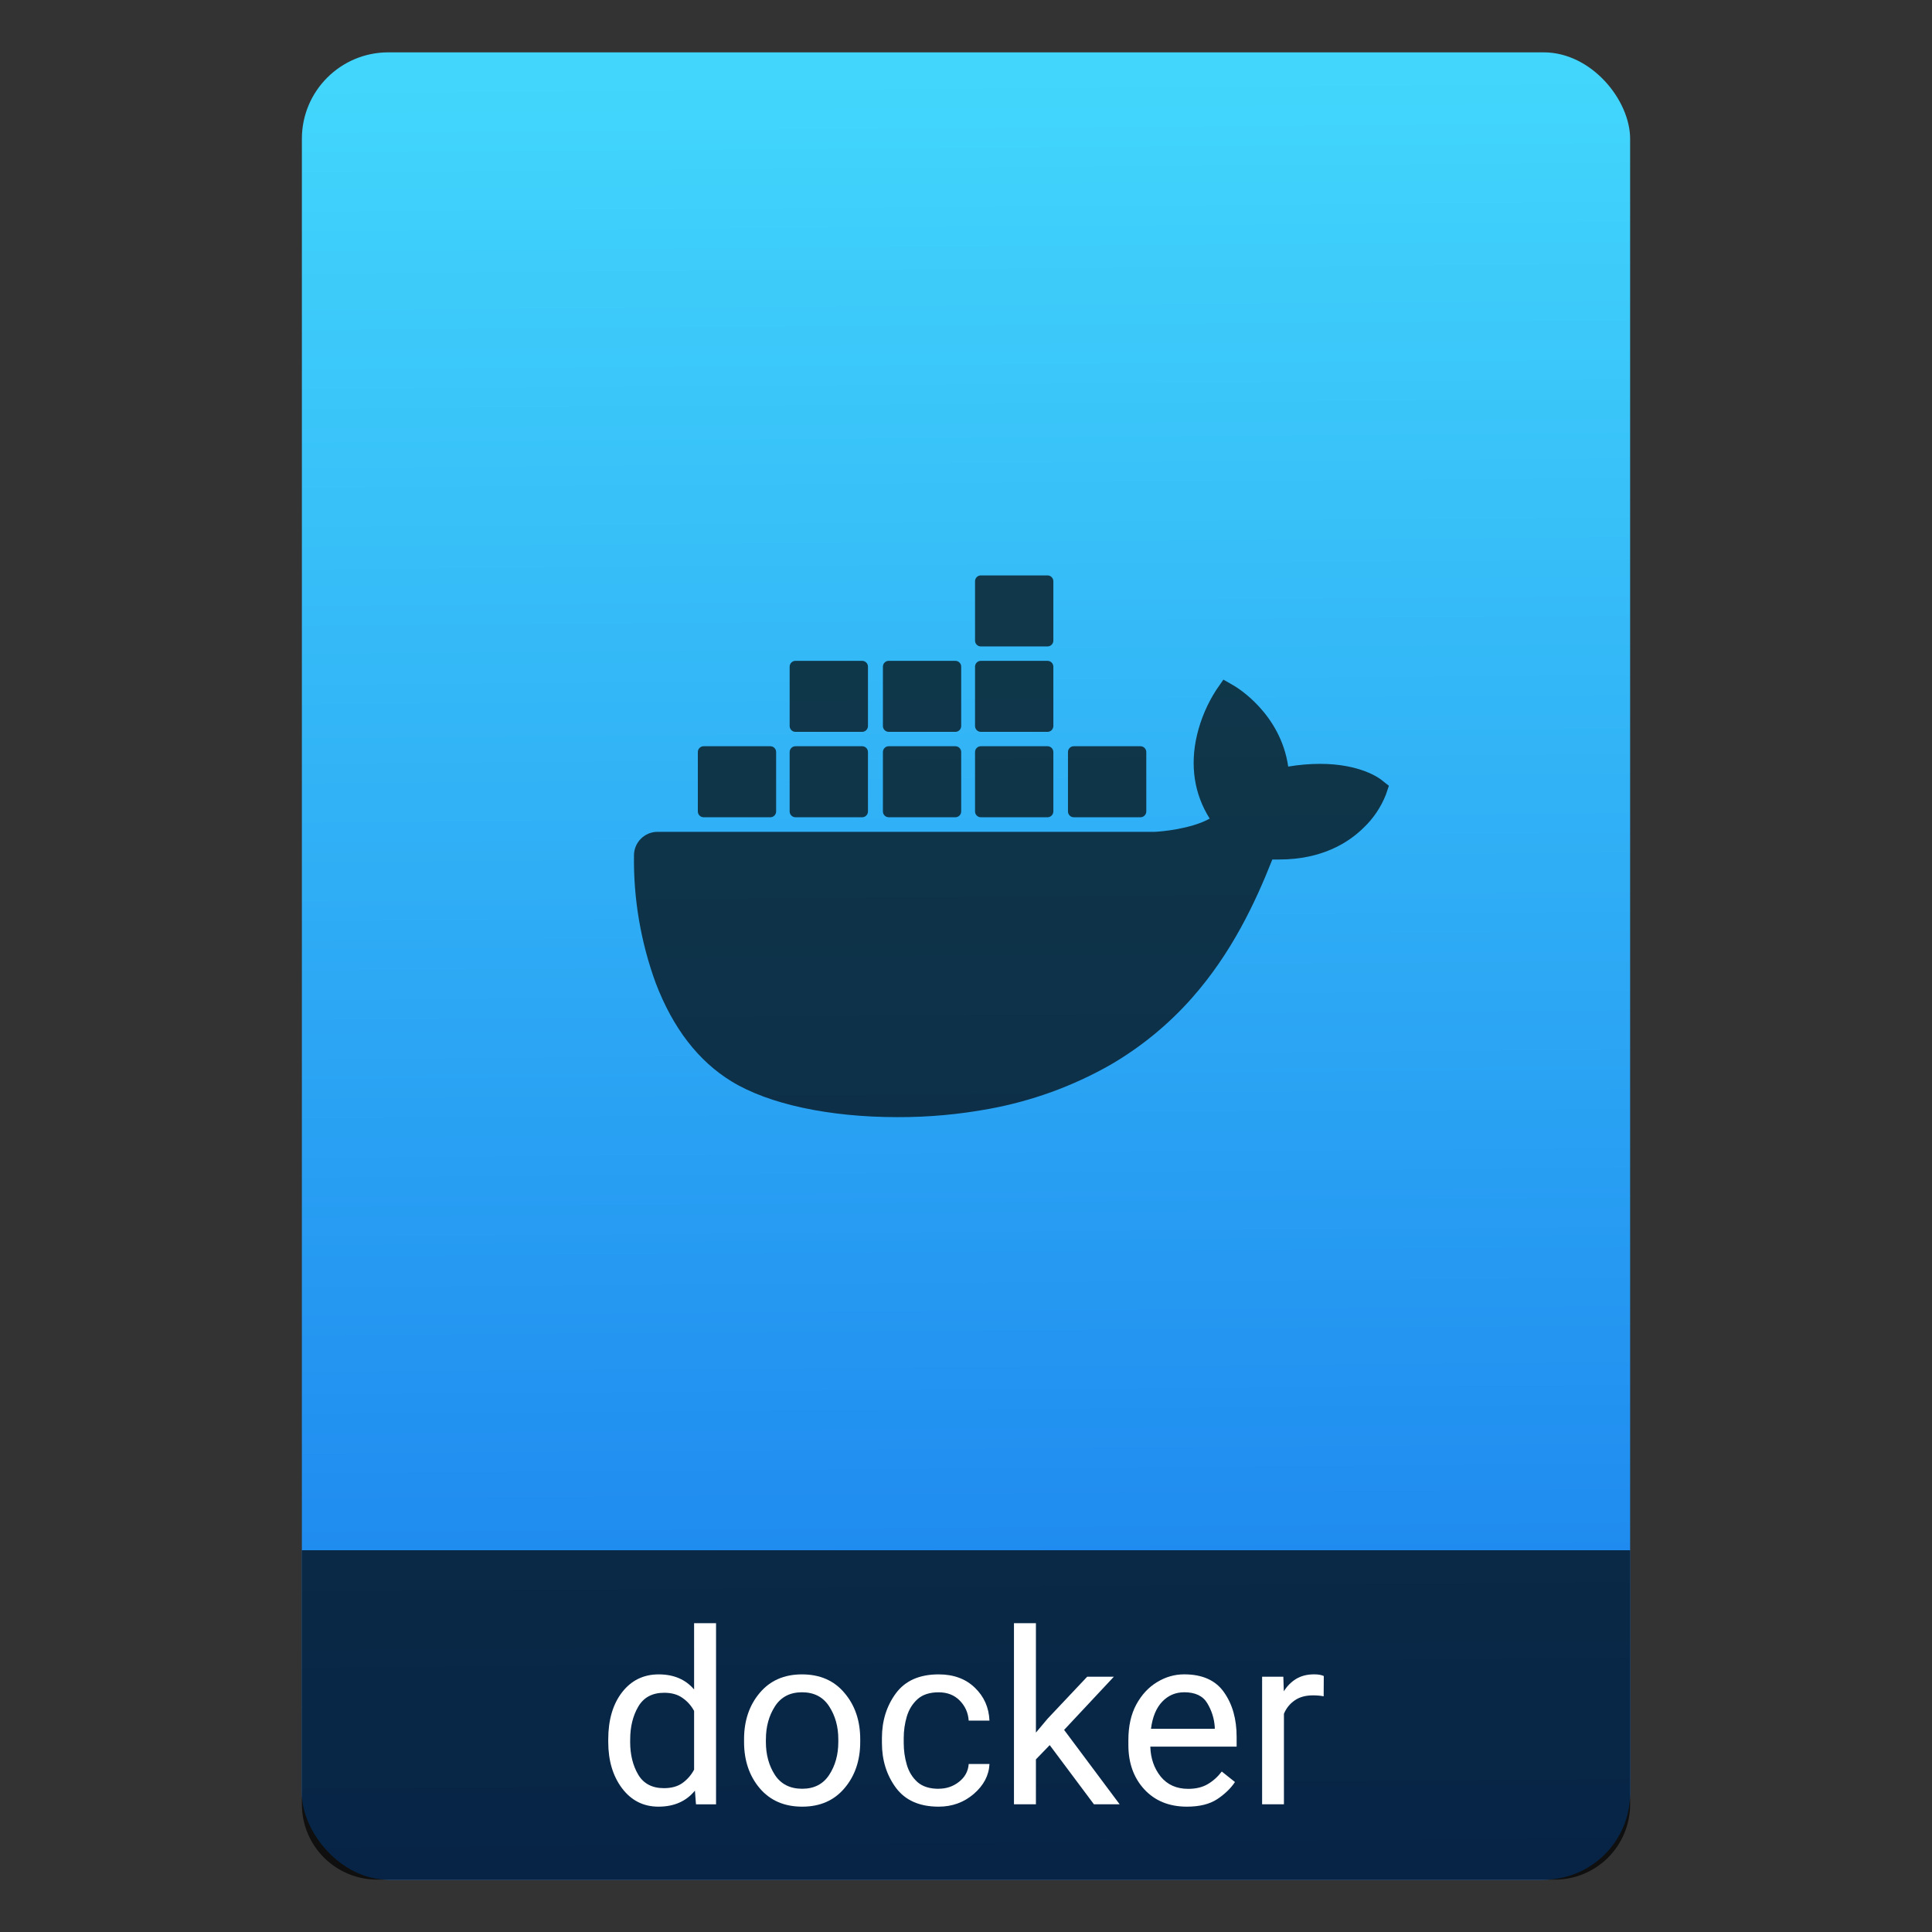 <svg height="64" viewBox="0 0 64 64" width="64" xmlns="http://www.w3.org/2000/svg" xmlns:xlink="http://www.w3.org/1999/xlink">
  <rect x="0" y="0" width="64" height="64" fill="#333333" stroke="none"/>
  <linearGradient id="a" gradientTransform="matrix(1.075 0 0 1.179 113.081 -.169)" gradientUnits="userSpaceOnUse" x1="-74.929" x2="-75.26" y1="52.199" y2="2.356">
    <stop offset="0" stop-color="#187ced" />
    <stop offset="1" stop-color="#42d6fc" />
  </linearGradient>
  <rect fill="url(#a)" height="60.533" ry="2.864" stroke-width="1.07" width="44" x="10" y="1.734" />
  <path d="m10 51.353v5.713 2.199.5c0 1.385 1.115 2.5 2.5 2.5h39c1.385 0 2.5-1.115 2.5-2.5v-.5-2.199-5.713z" fill-opacity=".706" />
  <g fill="#fff" transform="translate(-3.963 15.43)">
    <path d="m27.018 44.34-.035-.453q-.434.531-1.207.531-.746 0-1.207-.609-.457-.609-.457-1.535v-.082q0-.969.457-1.562.461-.594 1.215-.594.746 0 1.172.5v-2.195h.727v6zm-2.18-2.066q0 .629.266 1.082.266.449.852.449.379 0 .617-.172.238-.172.383-.441v-1.945q-.141-.262-.383-.43-.238-.172-.609-.172-.59 0-.859.461-.266.457-.266 1.086z" />
    <path d="m28.611 42.274v-.09q0-.918.516-1.531.516-.617 1.402-.617.895 0 1.41.617.52.613.52 1.531v.09q0 .918-.52 1.531-.516.613-1.402.613-.891 0-1.41-.613-.516-.613-.516-1.531zm.723-.09v.09q0 .629.297 1.09.301.461.906.461.594 0 .895-.461.301-.461.301-1.09v-.09q0-.621-.301-1.086-.301-.469-.902-.469-.598 0-.898.469-.297.465-.297 1.086z" />
    <path d="m35.057 43.824q.387 0 .676-.23.293-.23.32-.59h.688q-.027.566-.52.992-.492.422-1.164.422-.953 0-1.418-.629-.461-.629-.461-1.48v-.164q0-.852.461-1.48.465-.629 1.418-.629.742 0 1.199.441.457.438.484 1.09h-.688q-.027-.391-.297-.664-.266-.273-.699-.273-.445 0-.699.227-.25.227-.355.574-.102.348-.102.715v.164q0 .371.102.719.102.348.352.574.254.223.703.223z" />
    <path d="m40.201 44.34-1.465-1.961-.457.473v1.488h-.727v-6h.727v3.625l.387-.461 1.312-1.391h.883l-1.648 1.762 1.84 2.465z" />
    <path d="m44.873 43.602q-.207.312-.586.566-.379.25-1.004.25-.883 0-1.414-.574-.527-.574-.527-1.469v-.164q0-.691.262-1.176.266-.488.688-.742.422-.258.898-.258.906 0 1.32.594.418.59.418 1.477v.324h-2.859q.016.582.344.992.332.406.91.406.383 0 .648-.156.266-.156.465-.418zm-1.684-2.973q-.43 0-.727.312-.297.312-.371.898h2.113v-.055q-.027-.422-.246-.789-.215-.367-.77-.367z" />
    <path d="m47.459 40.731q-.371 0-.609.168-.238.164-.355.441v3h-.723v-4.227h.703l.016.484q.16-.258.406-.41.25-.152.598-.152.203 0 .32.055l-.004.672q-.16-.031-.352-.031z" />
  </g>
  <g opacity=".7" stroke-width="1.317" transform="matrix(.035 0 0 .035 21 19.061)">
    <path d="m707.494 193.557c-1.938-1.539-20.029-15.199-58.181-15.199-10.074.044-20.127.908-30.061 2.584-7.384-50.612-49.228-75.288-51.104-76.395l-10.245-5.908-6.738 9.723c-8.438 13.061-14.598 27.459-18.214 42.582-6.831 28.891-2.677 56.027 11.999 79.226-17.722 9.876-46.151 12.307-51.904 12.522h-470.679c-12.294.017-22.27 9.952-22.337 22.245-.549 41.234 6.437 82.222 20.614 120.946 16.214 42.521 40.336 73.842 71.719 93.01 35.167 21.537 92.302 33.844 157.067 33.844 29.258.092 58.461-2.556 87.226-7.907 39.986-7.342 78.463-21.318 113.839-41.352 29.149-16.88 55.383-38.354 77.688-63.596 37.29-42.213 59.505-89.226 76.026-131.007h6.584c40.828 0 65.935-16.338 79.78-30.029 9.201-8.732 16.384-19.369 21.045-31.167l2.923-8.553z" />
    <path d="m65.995 228.909h63.073c3.042 0 5.507-2.466 5.507-5.507v-56.182c.017-3.042-2.435-5.521-5.476-5.538-.01 0-.021 0-.031 0h-63.073c-3.042 0-5.507 2.466-5.507 5.507v.031 56.181c0 3.042 2.465 5.508 5.507 5.508z" />
    <path d="m152.913 228.909h63.073c3.042 0 5.507-2.466 5.507-5.507v-56.182c.017-3.042-2.435-5.521-5.477-5.538-.01 0-.021 0-.031 0h-63.073c-3.059 0-5.538 2.479-5.538 5.538v56.181c.018 3.047 2.492 5.508 5.539 5.508" />
    <path d="m241.153 228.909h63.073c3.042 0 5.507-2.466 5.507-5.507v-56.182c.017-3.042-2.435-5.521-5.477-5.538-.01 0-.021 0-.031 0h-63.073c-3.042 0-5.507 2.466-5.507 5.507v.031 56.181c.001 3.042 2.467 5.508 5.508 5.508z" />
    <path d="m328.348 228.909h63.073c3.047 0 5.521-2.46 5.538-5.507v-56.182c0-3.059-2.479-5.538-5.538-5.538h-63.073c-3.042 0-5.507 2.466-5.507 5.507v.031 56.181c0 3.042 2.466 5.508 5.507 5.508z" />
    <path d="m152.913 148.083h63.073c3.046-.017 5.507-2.492 5.507-5.538v-56.181c0-3.042-2.466-5.507-5.507-5.507h-63.073c-3.046 0-5.521 2.46-5.538 5.507v56.181c.017 3.052 2.486 5.521 5.538 5.538" />
    <path d="m241.153 148.083h63.073c3.046-.017 5.507-2.492 5.507-5.538v-56.181c0-3.042-2.466-5.507-5.507-5.507h-63.073c-3.042 0-5.507 2.466-5.507 5.507v56.181c0 3.046 2.461 5.521 5.507 5.538" />
    <path d="m328.348 148.083h63.073c3.052-.017 5.521-2.486 5.538-5.538v-56.181c-.017-3.047-2.491-5.507-5.538-5.507h-63.073c-3.042 0-5.507 2.466-5.507 5.507v56.181c0 3.046 2.461 5.521 5.507 5.538" />
    <path d="m328.348 67.227h63.073c3.047 0 5.521-2.461 5.538-5.507v-56.213c-.017-3.047-2.491-5.507-5.538-5.507h-63.073c-3.042 0-5.507 2.465-5.507 5.507v56.212c0 3.042 2.466 5.508 5.507 5.508" />
    <path d="m416.312 228.909h63.073c3.047 0 5.521-2.46 5.538-5.507v-56.182c0-3.059-2.479-5.538-5.538-5.538h-63.073c-3.041 0-5.507 2.466-5.507 5.507v.031 56.181c0 3.042 2.466 5.508 5.507 5.508" />
  </g>
</svg>
